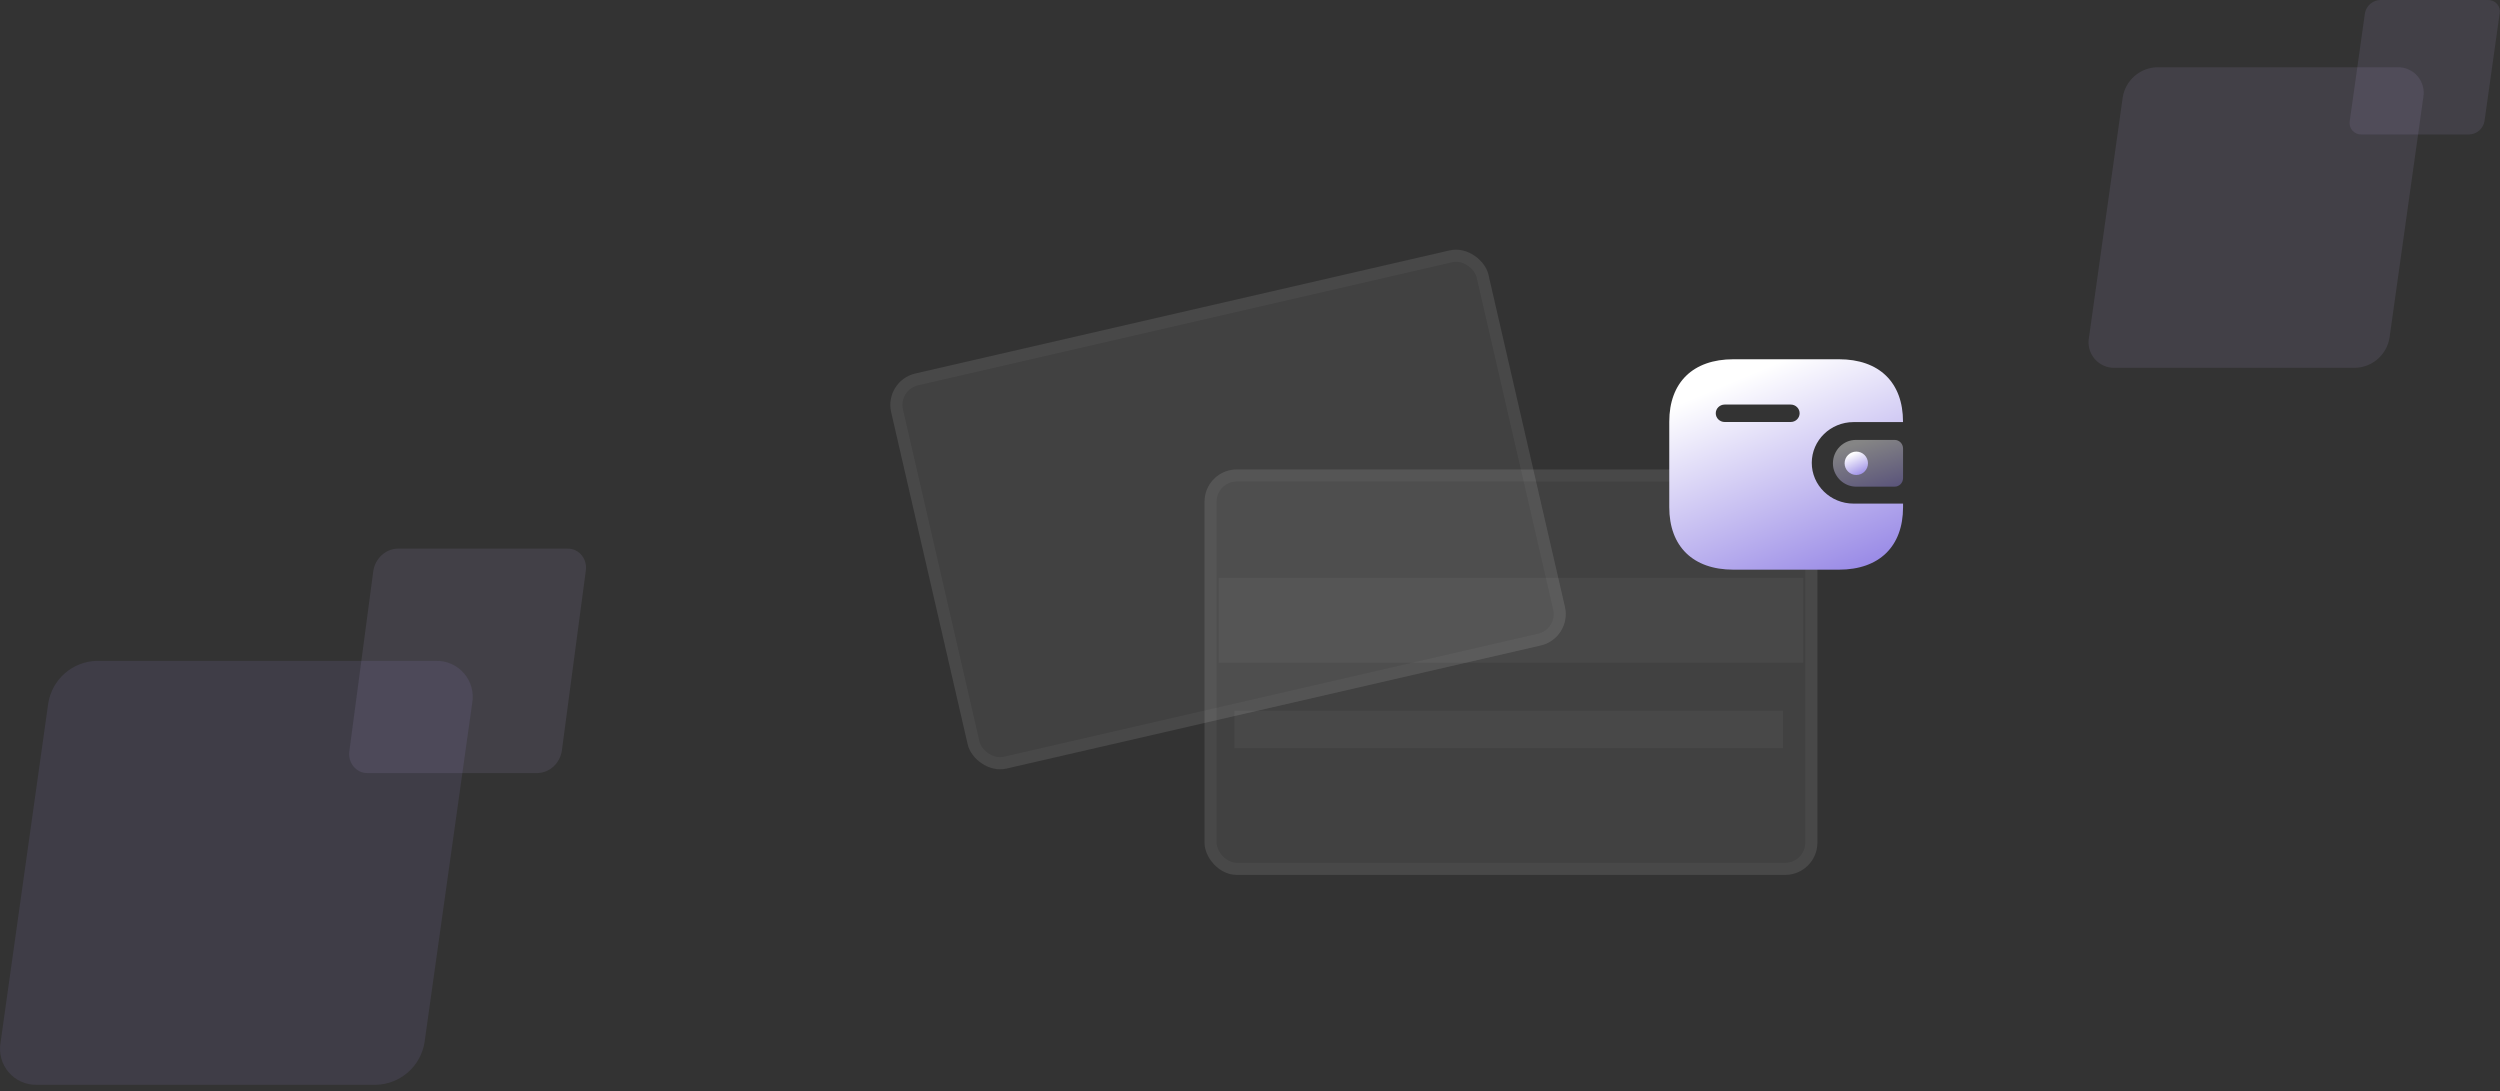 <svg width="401" height="175" viewBox="0 0 401 175" fill="none" xmlns="http://www.w3.org/2000/svg">
<rect x="0" y="0" width="401" height="175" fill="#333333" stroke="none"/>
<path opacity="0.1" d="M91.025 88.001H63.764C62.821 88.03 61.917 88.405 61.208 89.062C60.498 89.719 60.028 90.617 59.878 91.601L56.046 120.399C55.97 120.847 55.988 121.307 56.101 121.745C56.214 122.184 56.418 122.591 56.699 122.936C56.98 123.281 57.33 123.555 57.723 123.739C58.117 123.923 58.545 124.012 58.975 123.999H86.236C87.179 123.97 88.083 123.595 88.793 122.938C89.502 122.281 89.972 121.383 90.122 120.399L93.954 91.601C94.03 91.153 94.012 90.694 93.899 90.255C93.786 89.816 93.582 89.409 93.301 89.064C93.02 88.719 92.67 88.445 92.277 88.261C91.883 88.077 91.455 87.988 91.025 88.001Z" fill="#CABDFF"/>
<path opacity="0.1" d="M69.894 106.002H15.494C13.612 106.056 11.808 106.765 10.392 108.006C8.976 109.248 8.038 110.944 7.739 112.802L0.093 167.202C-0.061 168.048 -0.023 168.917 0.202 169.746C0.427 170.575 0.835 171.343 1.394 171.995C1.954 172.646 2.653 173.165 3.439 173.512C4.224 173.859 5.078 174.027 5.937 174.002H60.337C62.219 173.949 64.023 173.24 65.439 171.999C66.855 170.757 67.793 169.061 68.093 167.202L75.738 112.802C75.891 111.957 75.854 111.088 75.629 110.259C75.403 109.43 74.996 108.661 74.436 108.01C73.876 107.358 73.178 106.84 72.392 106.493C71.606 106.145 70.752 105.978 69.894 106.002Z" fill="#AE9AFF"/>
<path opacity="0.1" d="M384.555 10.787H345.985C344.651 10.825 343.372 11.328 342.368 12.208C341.364 13.088 340.699 14.29 340.486 15.608L335.066 54.178C334.957 54.777 334.984 55.393 335.143 55.981C335.303 56.569 335.592 57.114 335.989 57.576C336.386 58.038 336.881 58.405 337.438 58.651C337.995 58.898 338.6 59.017 339.209 58.999H377.779C379.114 58.961 380.393 58.458 381.396 57.578C382.4 56.698 383.066 55.496 383.278 54.178L388.699 15.608C388.807 15.009 388.781 14.393 388.621 13.805C388.461 13.217 388.172 12.672 387.775 12.21C387.378 11.748 386.883 11.381 386.326 11.135C385.769 10.888 385.164 10.77 384.555 10.787Z" fill="#CABDFF"/>
<path opacity="0.1" d="M399.087 0.001H381.794C381.196 0.018 380.622 0.243 380.172 0.636C379.722 1.03 379.424 1.568 379.329 2.157L376.898 19.411C376.849 19.679 376.861 19.955 376.933 20.218C377.004 20.481 377.134 20.724 377.312 20.931C377.49 21.138 377.712 21.302 377.962 21.412C378.212 21.523 378.483 21.576 378.756 21.568H396.049C396.648 21.551 397.221 21.326 397.671 20.932C398.121 20.539 398.42 20.001 398.515 19.411L400.945 2.157C400.994 1.889 400.982 1.614 400.911 1.351C400.839 1.088 400.709 0.844 400.531 0.638C400.353 0.431 400.131 0.266 399.882 0.156C399.632 0.046 399.361 -0.007 399.087 0.001Z" fill="#CABDFF"/>
<rect x="141.781" y="61.07" width="98.308" height="65.034" rx="5.17" transform="rotate(-12.973 141.781 61.07)" fill="white" fill-opacity="0.07"/>
<rect x="142.943" y="61.797" width="96.369" height="63.096" rx="4.2" transform="rotate(-12.973 142.943 61.797)" stroke="white" stroke-opacity="0.04" stroke-width="1.939"/>
<rect x="193.204" y="75.299" width="98.308" height="65.034" rx="5.17" fill="white" fill-opacity="0.07"/>
<rect x="194.173" y="76.268" width="96.369" height="63.096" rx="4.2" stroke="white" stroke-opacity="0.04" stroke-width="1.939"/>
<rect x="195.472" y="92.691" width="93.77" height="13.612" fill="white" fill-opacity="0.04"/>
<rect x="198" y="114" width="88" height="6" fill="white" fill-opacity="0.04"/>
<path fill-rule="evenodd" clip-rule="evenodd" d="M305.243 67.703H297.303C293.608 67.71 290.615 70.628 290.608 74.231C290.603 77.842 293.6 80.773 297.303 80.778H305.25V81.352C305.25 87.65 301.432 91.375 294.97 91.375H278.032C271.568 91.375 267.75 87.65 267.75 81.352V67.633C267.75 61.335 271.568 57.625 278.032 57.625H294.963C301.425 57.625 305.243 61.335 305.243 67.633V67.703ZM276.637 67.689H287.212H287.218H287.232C288.023 67.686 288.663 67.057 288.66 66.283C288.657 65.511 288.01 64.887 287.218 64.891H276.637C275.85 64.894 275.212 65.516 275.208 66.285C275.205 67.057 275.845 67.686 276.637 67.689Z" fill="url(#paint0_linear_2022_12076)"/>
<path opacity="0.4" d="M294.07 75.056C294.462 76.84 296.026 78.094 297.811 78.062H303.905C304.647 78.062 305.25 77.447 305.25 76.686V71.94C305.248 71.181 304.647 70.564 303.905 70.562H297.668C295.637 70.569 293.997 72.255 294 74.332C294 74.575 294.024 74.818 294.07 75.056Z" fill="url(#paint1_linear_2022_12076)"/>
<ellipse cx="297.75" cy="74.312" rx="1.875" ry="1.875" fill="url(#paint2_linear_2022_12076)"/>
<defs>
<linearGradient id="paint0_linear_2022_12076" x1="286.5" y1="57.625" x2="305.916" y2="104.173" gradientUnits="userSpaceOnUse">
<stop stop-color="white"/>
<stop offset="1" stop-color="#6F5ADC"/>
</linearGradient>
<linearGradient id="paint1_linear_2022_12076" x1="299.625" y1="70.562" x2="303.05" y2="81.648" gradientUnits="userSpaceOnUse">
<stop stop-color="white"/>
<stop offset="1" stop-color="#6F5ADC"/>
</linearGradient>
<linearGradient id="paint2_linear_2022_12076" x1="297.75" y1="72.438" x2="300.066" y2="77.436" gradientUnits="userSpaceOnUse">
<stop stop-color="white"/>
<stop offset="1" stop-color="#6F5ADC"/>
</linearGradient>
</defs>
</svg>
